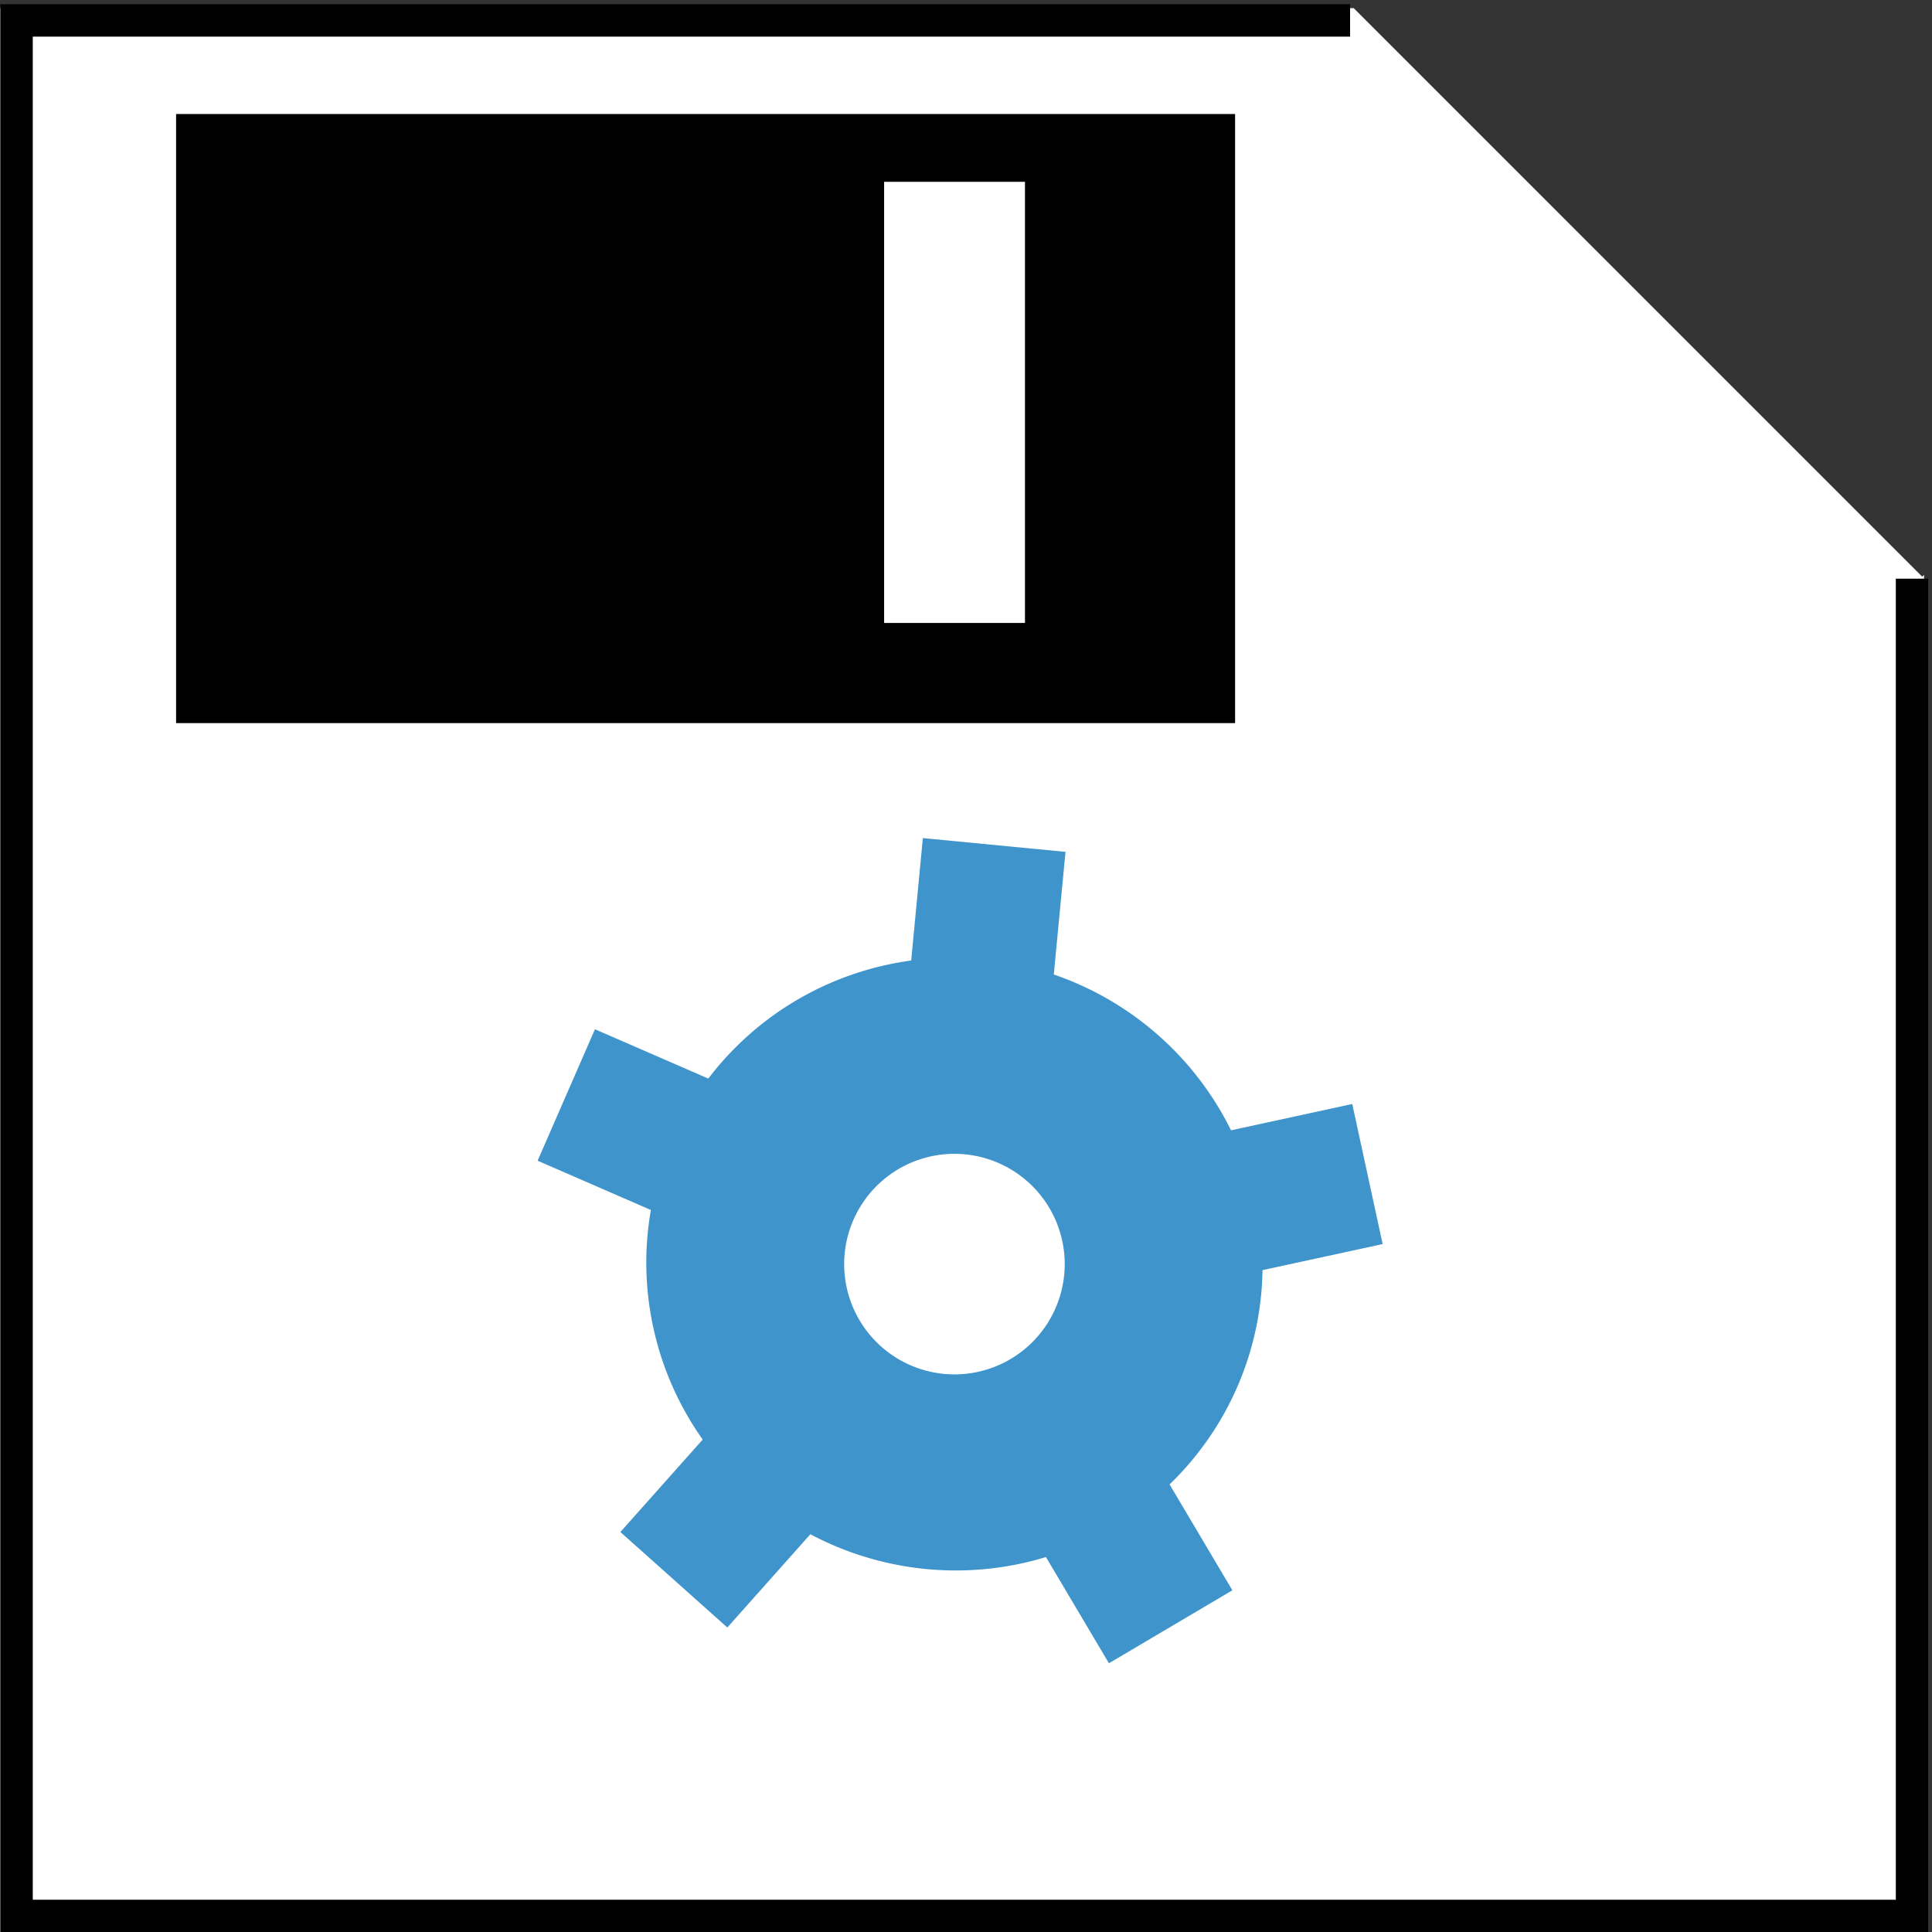 <?xml version="1.0" encoding="UTF-8" standalone="no"?>
<svg
   xmlns:dc="http://purl.org/dc/elements/1.1/"
   xmlns:cc="http://creativecommons.org/ns#"
   xmlns:rdf="http://www.w3.org/1999/02/22-rdf-syntax-ns#"
   xmlns:svg="http://www.w3.org/2000/svg"
   xmlns="http://www.w3.org/2000/svg"
   xmlns:sodipodi="http://sodipodi.sourceforge.net/DTD/sodipodi-0.dtd"
   xmlns:inkscape="http://www.inkscape.org/namespaces/inkscape"
   width="50mm"
   height="50mm"
   viewBox="0 0 50 50"
   version="1.1"
   id="svg855"
   inkscape:version="1.0.1 (3bc2e813f5, 2020-09-07)"
   sodipodi:docname="revision-save-gear-white.svg">
  <rect x="0" y="0" width="50" height="50" fill="#333333" stroke="none"/>
  <defs
     id="defs849" />
  <sodipodi:namedview
     id="base"
     pagecolor="#ffffff"
     bordercolor="#666666"
     borderopacity="1.0"
     inkscape:pageopacity="0.0"
     inkscape:pageshadow="2"
     inkscape:zoom="2.8284271"
     inkscape:cx="145.34081"
     inkscape:cy="118.45251"
     inkscape:document-units="mm"
     inkscape:current-layer="layer1"
     inkscape:document-rotation="0"
     showgrid="false"
     inkscape:window-width="1900"
     inkscape:window-height="1139"
     inkscape:window-x="4592"
     inkscape:window-y="63"
     inkscape:window-maximized="0"
     units="mm"
     inkscape:pagecheckerboard="true">
    <inkscape:grid
       type="xygrid"
       id="grid2210" />
  </sodipodi:namedview>
  <g
     inkscape:groupmode="layer"
     id="layer3"
     inkscape:label="Layer 2"
     style="display:none">
    <rect
       style="display:inline;fill:#1a1a1a;fill-opacity:1;stroke:#000000;stroke-width:0"
       id="rect9364"
       width="50.114"
       height="50.121"
       x="-0.023"
       y="0.053"
       ry="3.9999444e-14" />
  </g>
  <g
     inkscape:label="Layer 1"
     inkscape:groupmode="layer"
     id="layer1"
     style="display:inline">
    <path
       id="rect5180"
       style="fill:#ffffff;fill-opacity:1;stroke:none;stroke-width:1.268;stroke-miterlimit:4;stroke-dasharray:none;stroke-opacity:1"
       d="m 35.034,0.211 14.712,14.713 0.048,-0.048 V 50.001 H 0.007 V 0.211 Z" />
    <path
       id="path18310-4"
       style="fill:#3e94cb;fill-opacity:1;stroke:#2592b0;stroke-width:0;stroke-miterlimit:4;stroke-dasharray:none"
       d="m 24.662,24.785 a 7.981,7.923 19.978 0 0 -1.699,0.182 7.981,7.923 19.978 0 0 -6.045,9.439 7.981,7.923 19.978 0 0 9.52,6.055 7.981,7.923 19.978 0 0 6.045,-9.439 7.981,7.923 19.978 0 0 -7.822,-6.238 z m 0.014,5.076 a 2.854,2.854 0 0 1 0.025,0 2.854,2.854 0 0 1 2.854,2.854 2.854,2.854 0 0 1 -2.854,2.854 2.854,2.854 0 0 1 -2.854,-2.854 2.854,2.854 0 0 1 2.828,-2.854 z" />
    <rect
       style="display:inline;fill:#3e94cb;fill-opacity:1;stroke:#2592b0;stroke-width:0;stroke-miterlimit:4;stroke-dasharray:none"
       id="rect18387-3"
       width="3.71"
       height="5.949"
       x="-39.062"
       y="22.2"
       ry="1.4327513e-14"
       transform="matrix(-0.212,-0.977,0.977,-0.212,0,0)" />
    <rect
       style="display:inline;fill:#3e94cb;fill-opacity:1;stroke:#2592b0;stroke-width:0;stroke-miterlimit:4;stroke-dasharray:none"
       id="rect18387-3-4"
       width="3.71"
       height="5.949"
       x="2.728"
       y="45.718"
       ry="1.4327513e-14"
       transform="matrix(0.861,-0.509,0.51,0.86,0,0)" />
    <rect
       style="display:inline;fill:#3e94cb;fill-opacity:1;stroke:#2592b0;stroke-width:0;stroke-miterlimit:4;stroke-dasharray:none"
       id="rect18387-3-2"
       width="3.71"
       height="5.949"
       x="38.354"
       y="12.933"
       ry="1.4327513e-14"
       transform="matrix(0.746,0.666,-0.665,0.747,0,0)" />
    <rect
       style="display:inline;fill:#3e94cb;fill-opacity:1;stroke:#2592b0;stroke-width:0;stroke-miterlimit:4;stroke-dasharray:none"
       id="rect18387-3-26"
       width="3.71"
       height="5.949"
       x="18.274"
       y="-30.711"
       ry="1.4327513e-14"
       transform="matrix(-0.4,0.917,-0.917,-0.399,0,0)" />
    <rect
       style="display:inline;fill:#3e94cb;fill-opacity:1;stroke:#2592b0;stroke-width:0;stroke-miterlimit:4;stroke-dasharray:none"
       id="rect18387-3-41"
       width="3.71"
       height="5.949"
       x="-29.557"
       y="-25.254"
       ry="1.4327513e-14"
       transform="matrix(-0.995,-0.096,0.095,-0.995,0,0)" />
    <rect
       style="fill:#000000;fill-opacity:1;stroke-width:0.243"
       id="rect5187"
       width="27.407"
       height="15.763"
       x="-31.964"
       y="2.951"
       ry="5.1006132e-14"
       transform="scale(-1,1)" />
    <rect
       style="fill:#ffffff;fill-opacity:1;stroke-width:0.184"
       id="rect5189"
       width="3.645"
       height="11.417"
       x="-26.526"
       y="4.705"
       ry="4.4107323e-14"
       transform="scale(-1,1)" />
    <path
       id="path18310-4-4"
       style="display:inline;fill:#3e94cb;fill-opacity:1;stroke:#2592b0;stroke-width:0;stroke-miterlimit:4;stroke-dasharray:none"
       d="m 99.369,-44.025 a 7.981,7.923 19.978 0 0 -1.699,0.182 7.981,7.923 19.978 0 0 -6.045,9.439 7.981,7.923 19.978 0 0 9.52,6.055 7.981,7.923 19.978 0 0 6.045,-9.439 7.981,7.923 19.978 0 0 -7.822,-6.238 z m 0.014,5.076 a 2.854,2.854 0 0 1 0.025,0 2.854,2.854 0 0 1 2.854,2.854 2.854,2.854 0 0 1 -2.854,2.854 2.854,2.854 0 0 1 -2.854,-2.854 2.854,2.854 0 0 1 2.828,-2.854 z" />
    <rect
       style="display:inline;fill:#3e94cb;fill-opacity:1;stroke:#2592b0;stroke-width:0;stroke-miterlimit:4;stroke-dasharray:none"
       id="rect18387-3-3"
       width="3.71"
       height="5.949"
       x="12.337"
       y="109.788"
       ry="1.4327513e-14"
       transform="matrix(-0.212,-0.977,0.977,-0.212,0,0)" />
    <rect
       style="display:inline;fill:#3e94cb;fill-opacity:1;stroke:#2592b0;stroke-width:0;stroke-miterlimit:4;stroke-dasharray:none"
       id="rect18259-1"
       width="7.524"
       height="8.89"
       x="-66.269"
       y="-72.672"
       ry="1.8950238e-14"
       transform="matrix(-0.611,0.792,-0.788,-0.616,0,0)" />
    <rect
       style="display:inline;fill:#3e94cb;fill-opacity:1;stroke:#2592b0;stroke-width:0;stroke-miterlimit:4;stroke-dasharray:none"
       id="rect18259-4-4"
       width="7.514"
       height="8.901"
       x="-84.361"
       y="-3.493"
       ry="1.8975174e-14"
       transform="matrix(-1,0.011,-0.015,-1,0,0)" />
    <rect
       style="display:inline;fill:#3e94cb;fill-opacity:1;stroke:#2592b0;stroke-width:0;stroke-miterlimit:4;stroke-dasharray:none"
       id="rect18259-9-9"
       width="7.557"
       height="8.851"
       x="-42.084"
       y="53.688"
       ry="1.8867601e-14"
       transform="matrix(-0.632,-0.775,0.772,-0.635,0,0)" />
    <rect
       style="display:inline;fill:#3e94cb;fill-opacity:1;stroke:#2592b0;stroke-width:0;stroke-miterlimit:4;stroke-dasharray:none"
       id="rect18259-93-2"
       width="7.548"
       height="8.862"
       x="29.484"
       y="56.154"
       ry="1.8890534e-14"
       transform="matrix(0.207,-0.978,0.977,0.213,0,0)" />
    <rect
       style="display:inline;fill:#3e94cb;fill-opacity:1;stroke:#2592b0;stroke-width:0;stroke-miterlimit:4;stroke-dasharray:none"
       id="rect18259-6-0"
       width="7.509"
       height="8.907"
       x="75.566"
       y="1.926"
       ry="1.8987833e-14"
       transform="matrix(0.895,-0.446,0.445,0.896,0,0)" />
    <rect
       style="display:inline;fill:#3e94cb;fill-opacity:1;stroke:#2592b0;stroke-width:0;stroke-miterlimit:4;stroke-dasharray:none"
       id="rect18259-0-6"
       width="7.536"
       height="8.876"
       x="62.288"
       y="-68.23"
       ry="1.8921725e-14"
       transform="matrix(0.905,0.426,-0.419,0.908,0,0)" />
    <rect
       style="display:inline;fill:#3e94cb;fill-opacity:1;stroke:#2592b0;stroke-width:0;stroke-miterlimit:4;stroke-dasharray:none"
       id="rect18259-5-8"
       width="7.563"
       height="8.844"
       x="-1.001"
       y="-101.013"
       ry="1.8853688e-14"
       transform="matrix(0.236,0.972,-0.972,0.234,0,0)" />
    <path
       id="path18310-9"
       style="display:inline;fill:#3e94cb;fill-opacity:1;stroke:#2592b0;stroke-width:0;stroke-miterlimit:4;stroke-dasharray:none"
       d="m 80.233,-31.203 a 14.707,14.6 70.263 0 0 -11.432,5.654 14.707,14.6 70.263 0 0 2.626,20.625 14.707,14.6 70.263 0 0 20.497,-2.545 14.707,14.6 70.263 0 0 -2.626,-20.625 14.707,14.6 70.263 0 0 -9.066,-3.109 z m 0.074,7.02 a 7.674,7.674 0 0 1 3.32,0.729 7.674,7.674 0 0 1 3.68,10.21 7.674,7.674 0 0 1 -10.21,3.68 7.674,7.674 0 0 1 -3.68,-10.209 7.674,7.674 0 0 1 6.89,-4.41 z" />
    <rect
       style="display:inline;fill:#3e94cb;fill-opacity:1;stroke:#2592b0;stroke-width:0;stroke-miterlimit:4;stroke-dasharray:none"
       id="rect18387-3-4-2"
       width="3.71"
       height="5.949"
       x="102.073"
       y="24.558"
       ry="1.4327513e-14"
       transform="matrix(0.861,-0.509,0.51,0.86,0,0)" />
    <rect
       style="display:inline;fill:#3e94cb;fill-opacity:1;stroke:#2592b0;stroke-width:0;stroke-miterlimit:4;stroke-dasharray:none"
       id="rect18387-3-2-6"
       width="3.71"
       height="5.949"
       x="48.343"
       y="-88.145"
       ry="1.4327513e-14"
       transform="matrix(0.746,0.666,-0.665,0.747,0,0)" />
    <rect
       style="display:inline;fill:#3e94cb;fill-opacity:1;stroke:#2592b0;stroke-width:0;stroke-miterlimit:4;stroke-dasharray:none"
       id="rect18387-3-26-6"
       width="3.71"
       height="5.949"
       x="-74.647"
       y="-71.693"
       ry="1.4327513e-14"
       transform="matrix(-0.4,0.917,-0.917,-0.399,0,0)" />
    <rect
       style="display:inline;fill:#3e94cb;fill-opacity:1;stroke:#2592b0;stroke-width:0;stroke-miterlimit:4;stroke-dasharray:none"
       id="rect18387-3-41-4"
       width="3.71"
       height="5.949"
       x="-97.371"
       y="50.378"
       ry="1.4327513e-14"
       transform="matrix(-0.995,-0.096,0.095,-0.995,0,0)" />
    <rect
       style="fill:#3e94cb;fill-opacity:1;stroke:#2592b0;stroke-width:0;stroke-miterlimit:4;stroke-dasharray:none"
       id="rect18259"
       width="5.577"
       height="6.589"
       x="-15.17"
       y="-97.001"
       ry="1.4045597e-14"
       transform="matrix(-0.611,0.792,-0.788,-0.616,0,0)" />
    <rect
       style="display:inline;fill:#3e94cb;fill-opacity:1;stroke:#2592b0;stroke-width:0;stroke-miterlimit:4;stroke-dasharray:none"
       id="rect18259-4"
       width="5.57"
       height="6.597"
       x="-74.967"
       y="-56.178"
       ry="1.4064079e-14"
       transform="matrix(-1,0.011,-0.015,-1,0,0)" />
    <rect
       style="display:inline;fill:#3e94cb;fill-opacity:1;stroke:#2592b0;stroke-width:0;stroke-miterlimit:4;stroke-dasharray:none"
       id="rect18259-9"
       width="5.601"
       height="6.56"
       x="-80.888"
       y="16.296"
       ry="1.3984348e-14"
       transform="matrix(-0.632,-0.775,0.772,-0.635,0,0)" />
    <rect
       style="display:inline;fill:#3e94cb;fill-opacity:1;stroke:#2592b0;stroke-width:0;stroke-miterlimit:4;stroke-dasharray:none"
       id="rect18259-93"
       width="5.595"
       height="6.568"
       x="-27.547"
       y="65.636"
       ry="1.4001345e-14"
       transform="matrix(0.207,-0.978,0.977,0.213,0,0)" />
    <rect
       style="display:inline;fill:#3e94cb;fill-opacity:1;stroke:#2592b0;stroke-width:0;stroke-miterlimit:4;stroke-dasharray:none"
       id="rect18259-6"
       width="5.566"
       height="6.602"
       x="44.106"
       y="55.174"
       ry="1.4073461e-14"
       transform="matrix(0.895,-0.446,0.445,0.896,0,0)" />
    <rect
       style="display:inline;fill:#3e94cb;fill-opacity:1;stroke:#2592b0;stroke-width:0;stroke-miterlimit:4;stroke-dasharray:none"
       id="rect18259-0"
       width="5.585"
       height="6.579"
       x="80.591"
       y="-7.838"
       ry="1.4024463e-14"
       transform="matrix(0.905,0.426,-0.419,0.908,0,0)" />
    <rect
       style="display:inline;fill:#3e94cb;fill-opacity:1;stroke:#2592b0;stroke-width:0;stroke-miterlimit:4;stroke-dasharray:none"
       id="rect18259-5"
       width="5.605"
       height="6.555"
       x="54.326"
       y="-75.141"
       ry="1.3974035e-14"
       transform="matrix(0.236,0.972,-0.972,0.234,0,0)" />
    <path
       id="path18310"
       style="fill:#3e94cb;fill-opacity:1;stroke:#2592b0;stroke-width:0;stroke-miterlimit:4;stroke-dasharray:none"
       d="m 72.717,30.323 a 10.9,10.821 70.263 0 0 -8.473,4.191 10.9,10.821 70.263 0 0 1.946,15.287 10.9,10.821 70.263 0 0 15.192,-1.886 10.9,10.821 70.263 0 0 -1.946,-15.287 10.9,10.821 70.263 0 0 -6.719,-2.305 z m 0.055,5.203 a 5.688,5.688 0 0 1 2.461,0.54 5.688,5.688 0 0 1 2.728,7.567 5.688,5.688 0 0 1 -7.567,2.727 5.688,5.688 0 0 1 -2.727,-7.567 5.688,5.688 0 0 1 5.106,-3.268 z" />
    <circle
       style="fill:#000000;fill-opacity:1;stroke-width:0.299"
       id="path5263"
       cx="-12.87"
       cy="60.86"
       r="6.561" />
    <path
       style="display:inline;fill:none;stroke:#000000;stroke-width:0.838;stroke-linecap:butt;stroke-linejoin:miter;stroke-miterlimit:4;stroke-dasharray:none;stroke-opacity:1"
       d="M 34.94,0.529 0.429,0.529 V 49.584 H 49.483 V 14.976"
       id="path5297" />
  </g>
</svg>
